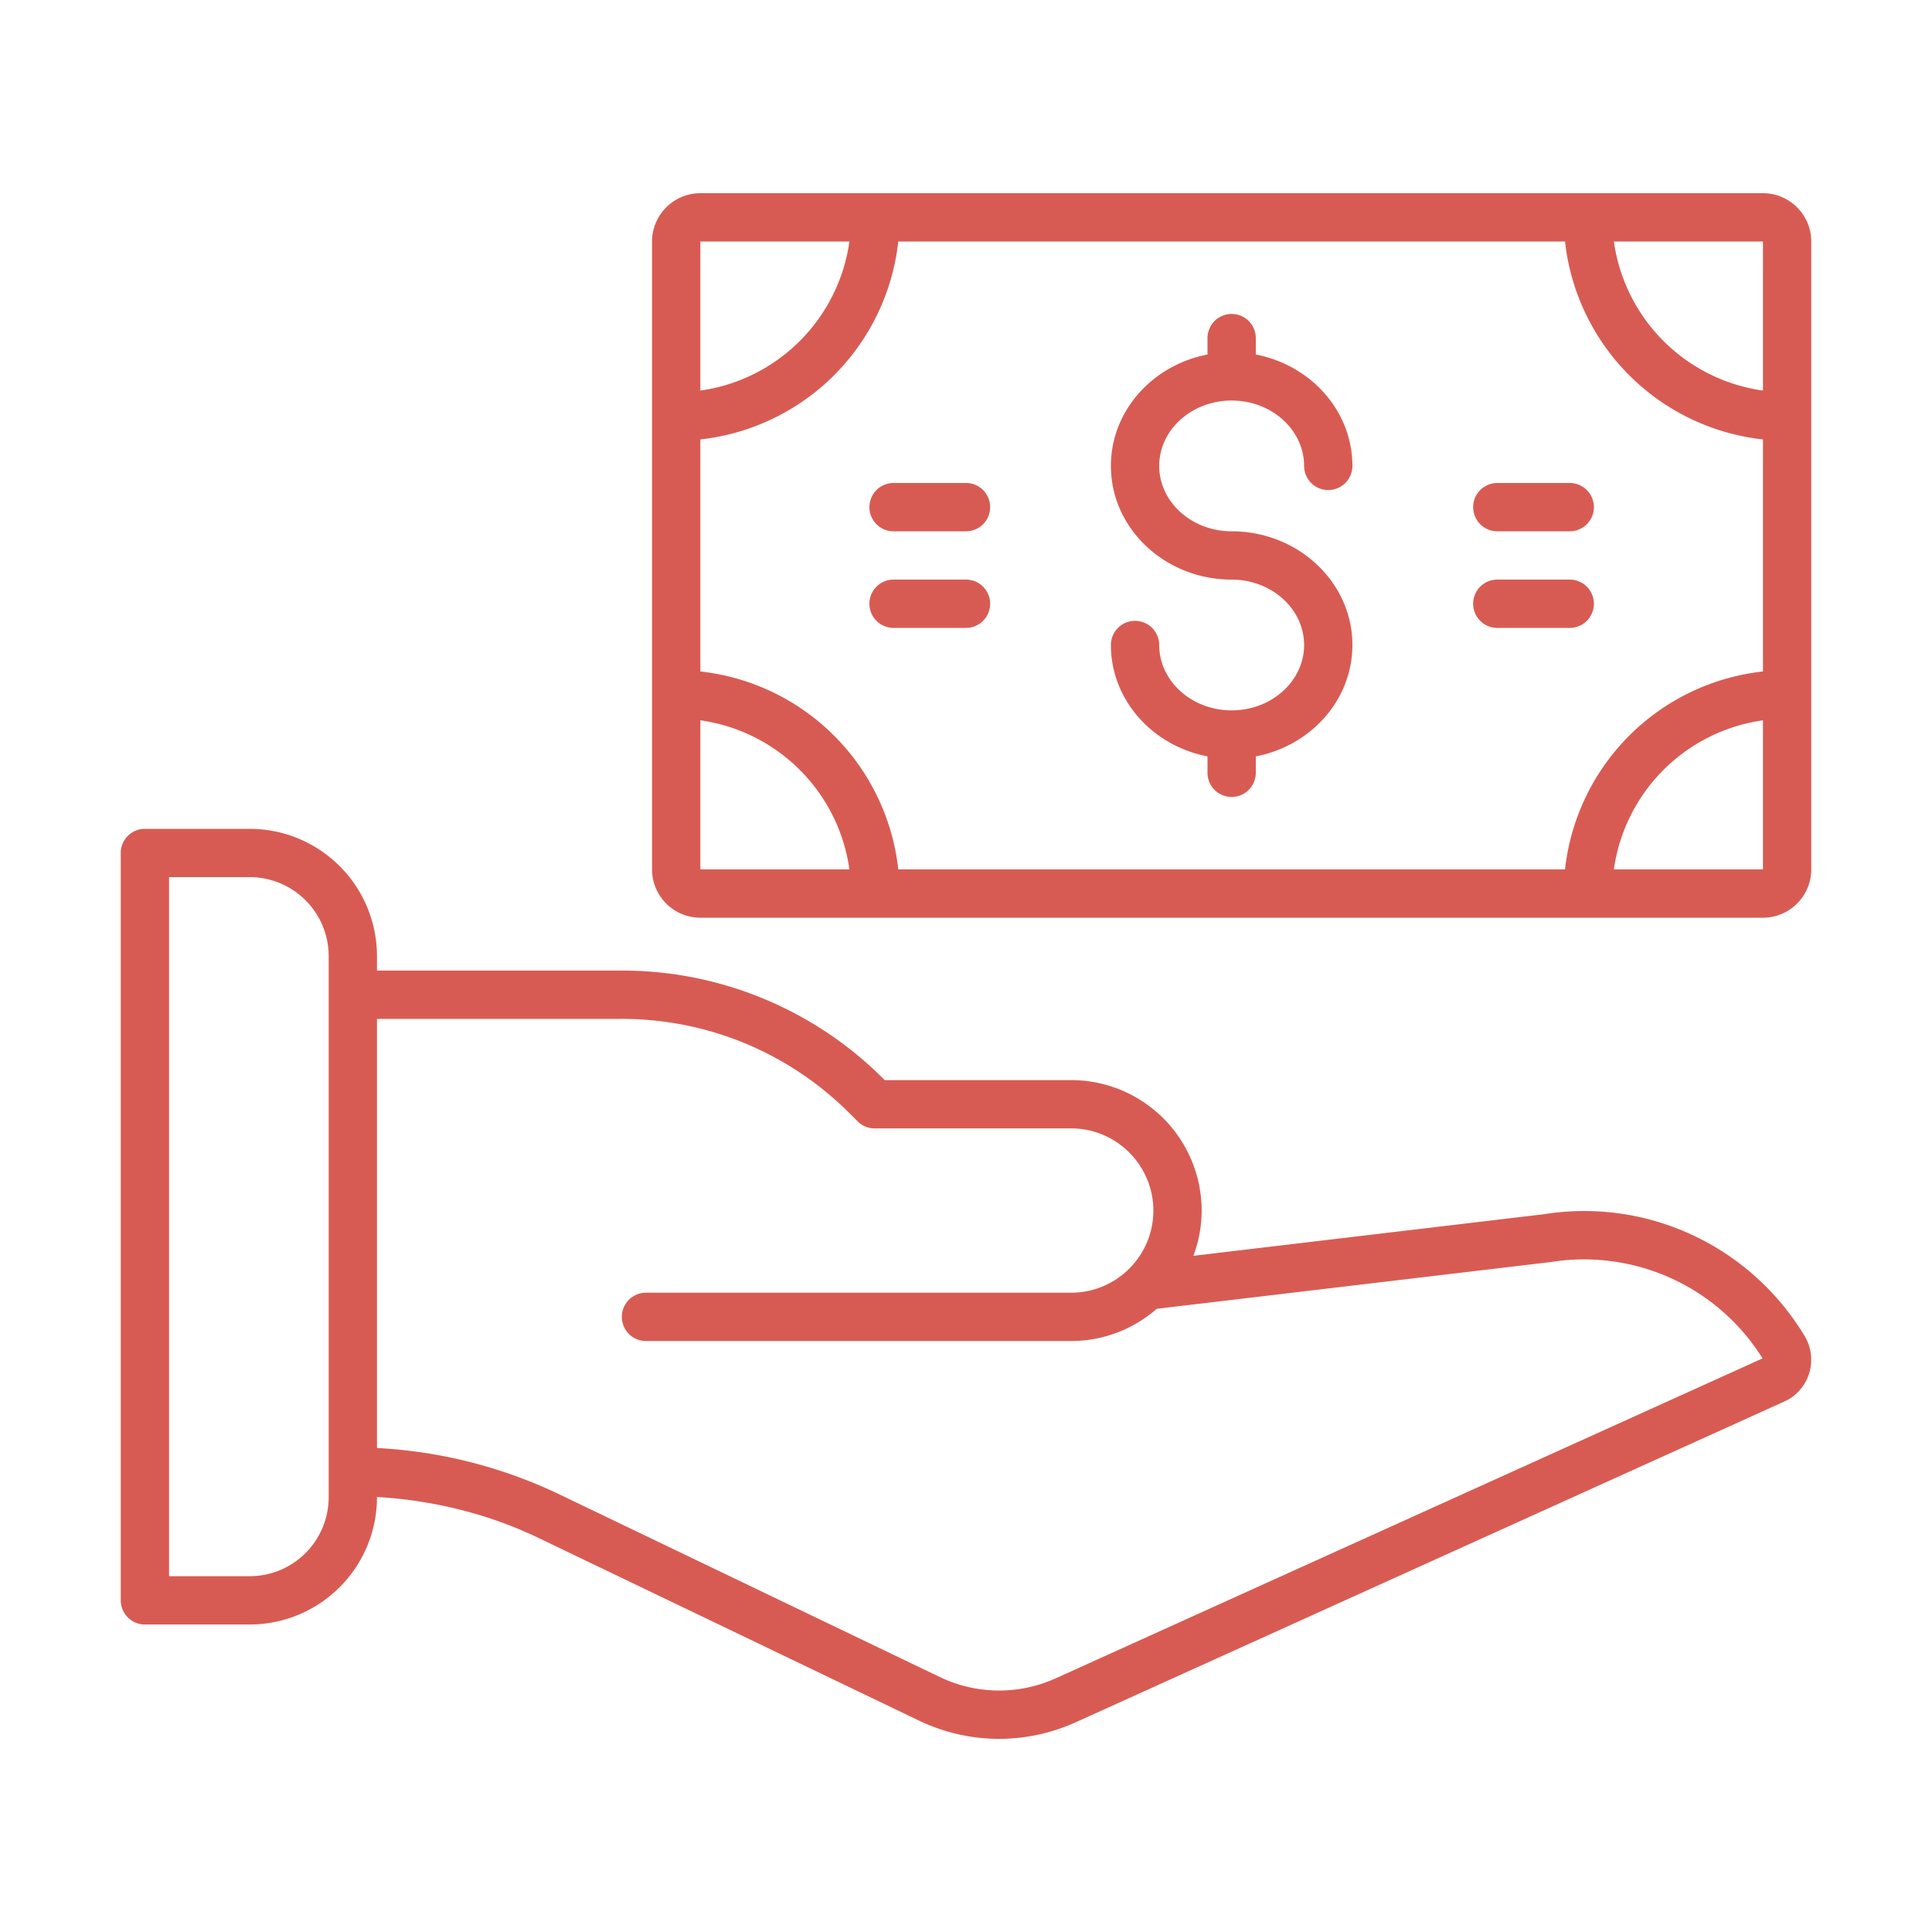 <svg xmlns="http://www.w3.org/2000/svg" viewBox="0 0 80 80" id="Payment"><path d="M5 66.267a1 1 0 0 0 1 1h4.342a5.274 5.274 0 0 0 5.268-5.269v-.01c2.309.132 4.601.692 6.684 1.692l15.75 7.562c1.054.506 2.19.76 3.328.76a7.69 7.69 0 0 0 3.17-.686l29.43-13.322c.466-.241.814-.669.956-1.174a1.912 1.912 0 0 0-.202-1.5c-2.259-3.737-6.51-5.716-10.78-5.044l-14.53 1.725a5.363 5.363 0 0 0 .342-1.874 5.408 5.408 0 0 0-5.402-5.402h-7.723l-.027-.028a15.29 15.29 0 0 0-10.883-4.508H15.61v-.6a5.274 5.274 0 0 0-5.268-5.269H6a1 1 0 0 0-1 1v30.947zm20.723-24.078c3.576 0 6.94 1.393 9.469 3.922l.32.32a1 1 0 0 0 .707.294h8.137c1.876 0 3.402 1.526 3.402 3.402s-1.526 3.401-3.402 3.401H26.749a1 1 0 1 0 0 2h17.607a5.374 5.374 0 0 0 3.542-1.333l16.32-1.937a8.714 8.714 0 0 1 8.766 3.99L43.718 69.494a5.68 5.68 0 0 1-4.809-.055l-15.75-7.562a19.882 19.882 0 0 0-7.549-1.918V42.19h10.113zM7 36.32h3.342a3.272 3.272 0 0 1 3.268 3.269v22.409a3.272 3.272 0 0 1-3.268 3.269H7V36.32zM73 8H29c-1.103 0-2 .897-2 2v26c0 1.103.897 2 2 2h44c1.103 0 2-.897 2-2V10c0-1.103-.897-2-2-2zm0 8.173A7.254 7.254 0 0 1 66.827 10H73v6.173zM35.173 10A7.254 7.254 0 0 1 29 16.173V10h6.173zM29 29.827A7.254 7.254 0 0 1 35.173 36H29v-6.173zM37.196 36A9.267 9.267 0 0 0 29 27.804v-9.608A9.267 9.267 0 0 0 37.196 10h27.608A9.267 9.267 0 0 0 73 18.196v9.608A9.267 9.267 0 0 0 64.804 36H37.196zm29.631 0A7.254 7.254 0 0 1 73 29.827V36h-6.173z" fill="#d85b53" class="color000000 svgShape"></path><path d="M51 16.585c1.654 0 3 1.215 3 2.707a1 1 0 1 0 2 0c0-2.273-1.72-4.175-4-4.612V14a1 1 0 1 0-2 0v.68c-2.28.437-4 2.339-4 4.612C46 21.888 48.243 24 51 24c1.654 0 3 1.215 3 2.708 0 1.492-1.346 2.707-3 2.707s-3-1.215-3-2.707a1 1 0 1 0-2 0c0 2.273 1.72 4.175 4 4.612V32a1 1 0 1 0 2 0v-.68c2.28-.437 4-2.339 4-4.612C56 24.112 53.757 22 51 22c-1.654 0-3-1.215-3-2.708 0-1.492 1.346-2.707 3-2.707zM65 20h-3a1 1 0 1 0 0 2h3a1 1 0 1 0 0-2zm0 4h-3a1 1 0 1 0 0 2h3a1 1 0 1 0 0-2zm-25-4h-3a1 1 0 1 0 0 2h3a1 1 0 1 0 0-2zm0 4h-3a1 1 0 1 0 0 2h3a1 1 0 1 0 0-2z" fill="#d85b53" class="color000000 svgShape"></path></svg>
